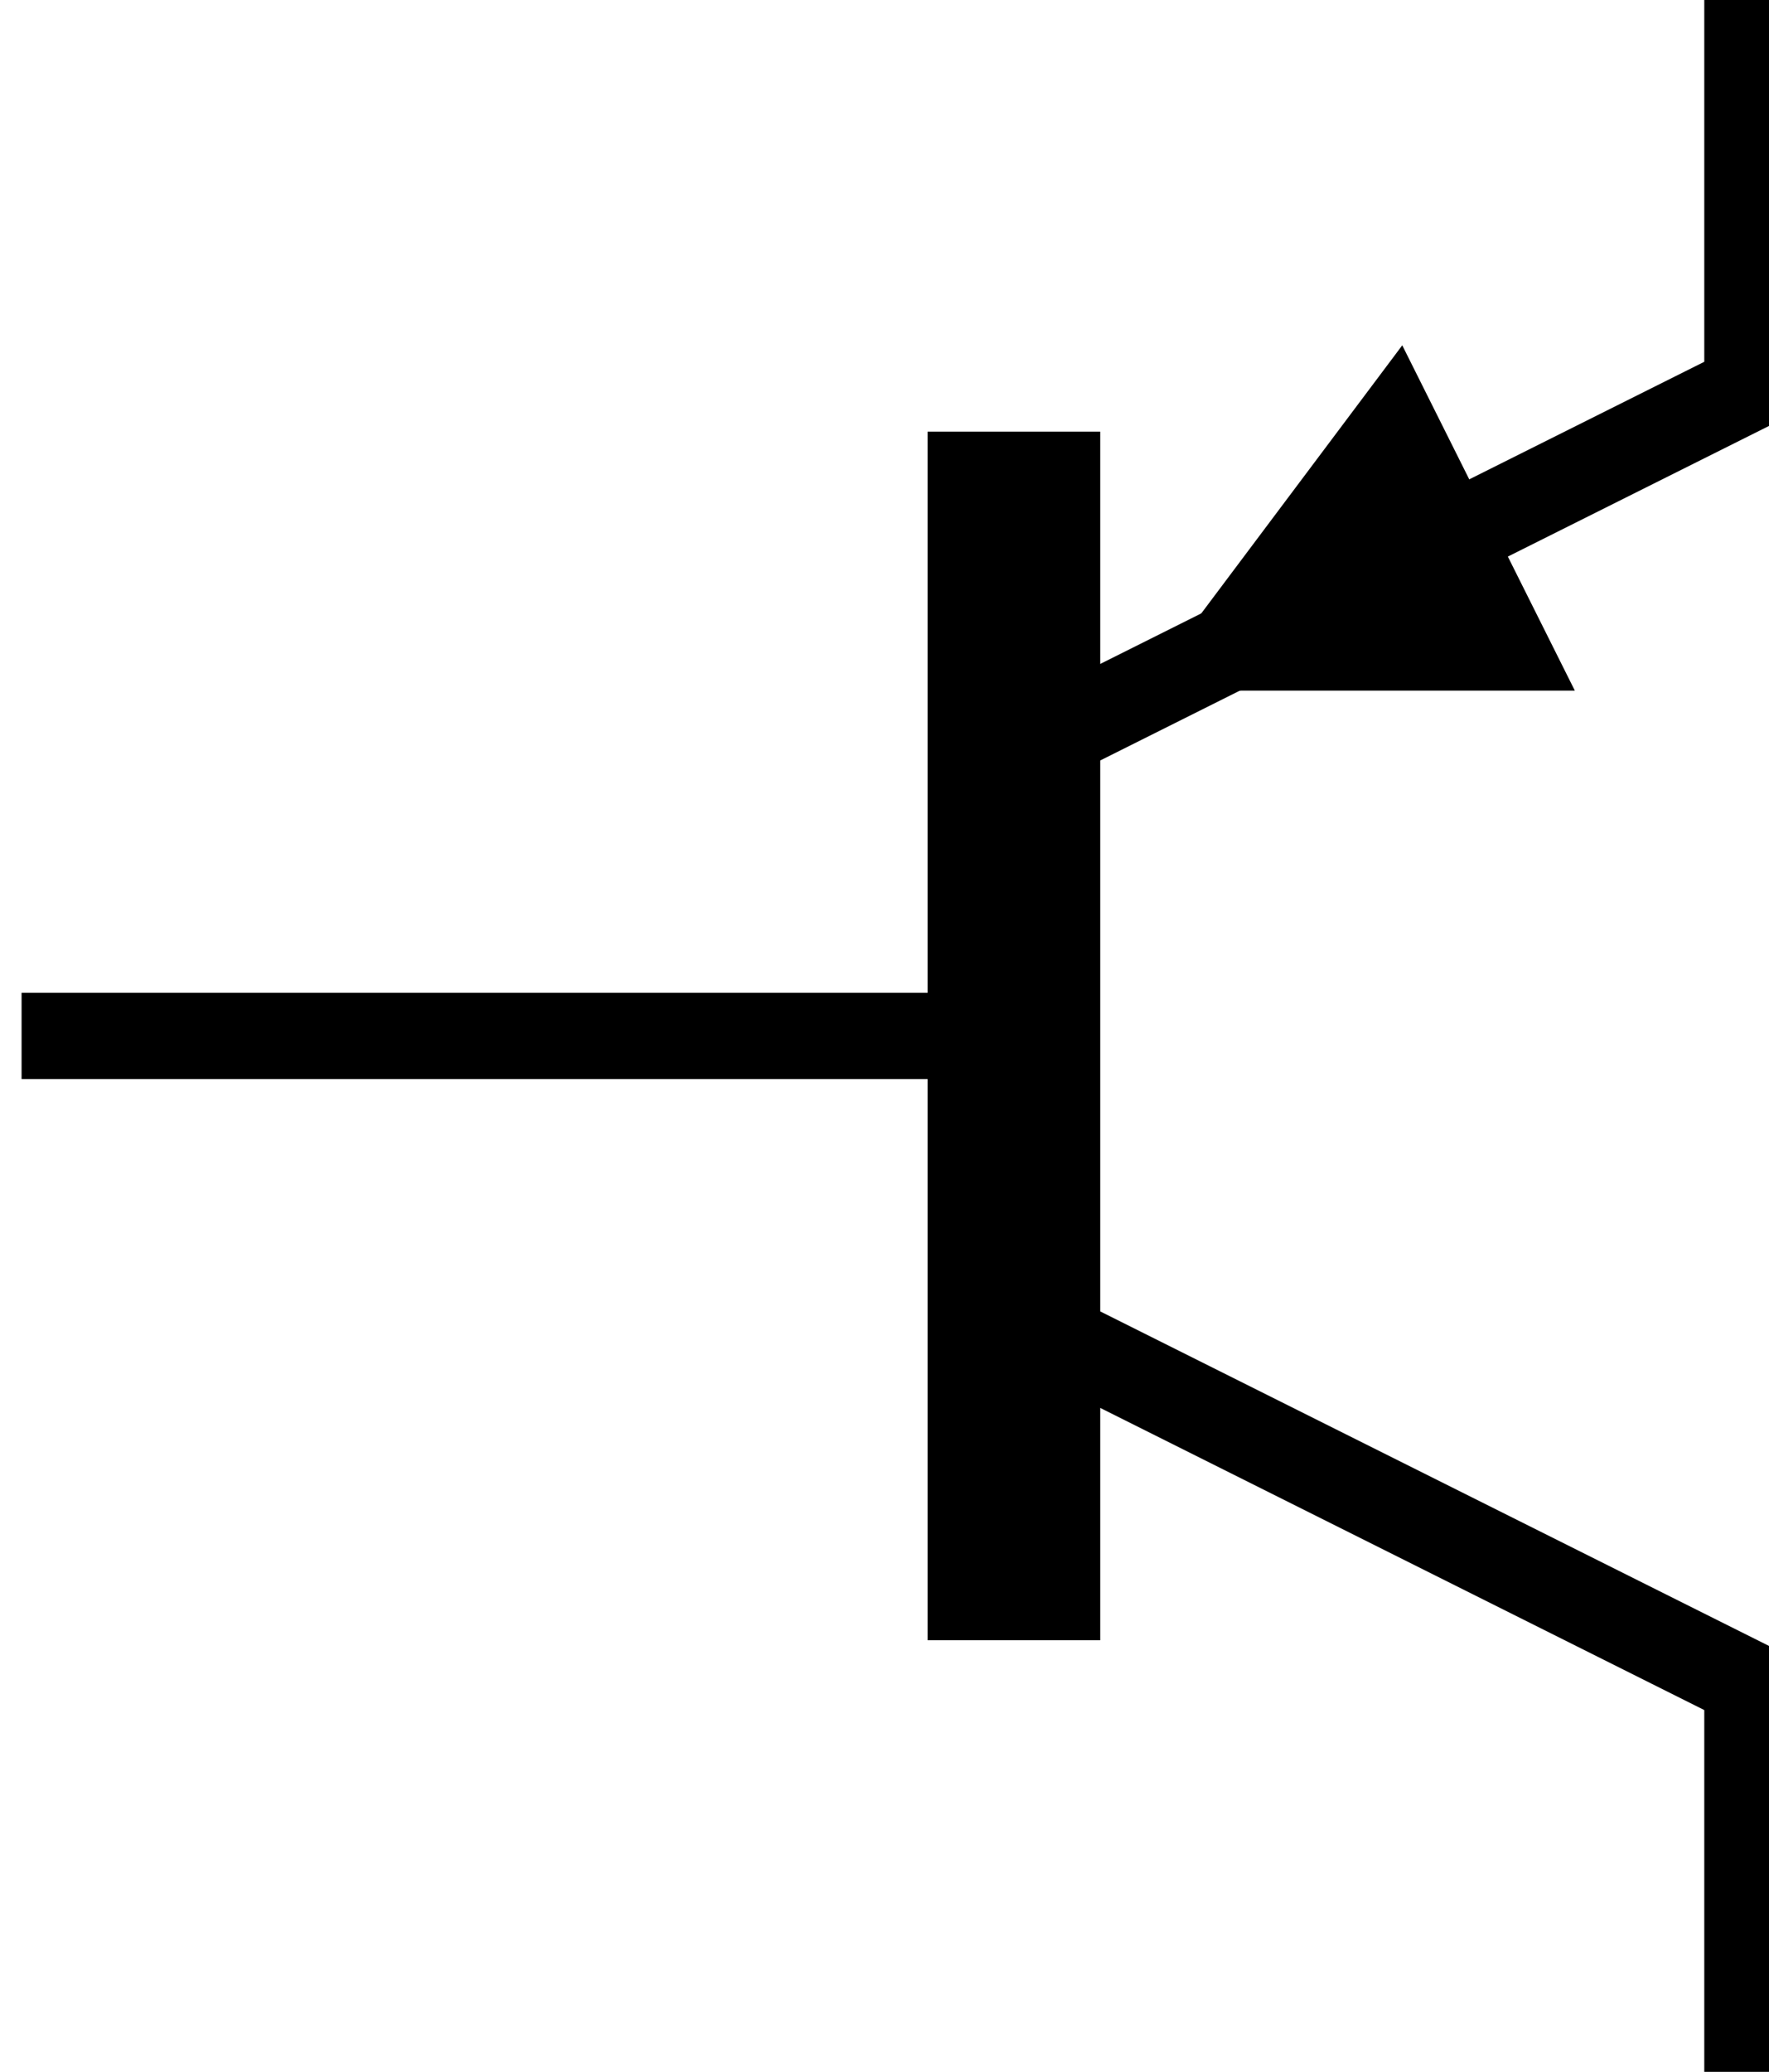 <?xml version="1.0" encoding="utf-8"?>
<!-- Generator: Adobe Illustrator 16.0.0, SVG Export Plug-In . SVG Version: 6.00 Build 0)  -->
<!DOCTYPE svg PUBLIC "-//W3C//DTD SVG 1.1//EN" "http://www.w3.org/Graphics/SVG/1.1/DTD/svg11.dtd">
<svg version="1.1" id="Layer_1" xmlns:sketch="http://www.bohemiancoding.com/sketch/ns"
	 xmlns="http://www.w3.org/2000/svg" xmlns:xlink="http://www.w3.org/1999/xlink" x="0px" y="0px" width="41px" height="48px"
	 viewBox="0 0 41 48" enable-background="new 0 0 41 48" xml:space="preserve">
<g id="Group" transform="translate(112, 8)" sketch:type="MSShapeGroup">
</g>
<g id="Shape_158_" transform="translate(400, 64)" sketch:type="MSShapeGroup">
	<path fill="none" stroke="#000000" stroke-width="4" d="M-376.5-54v28"/>
	<path fill="none" stroke="#000000" stroke-width="2" d="M-399.5-40h23"/>
	<path fill="none" stroke="#000000" stroke-width="2" d="M-359.5-64v9l-18,9"/>
	<path fill="none" stroke="#000000" stroke-width="2" d="M-359.5-16v-9l-18-9"/>
	<path d="M-373.5-48l6-8l4,8H-373.5"/>
</g>
</svg>

